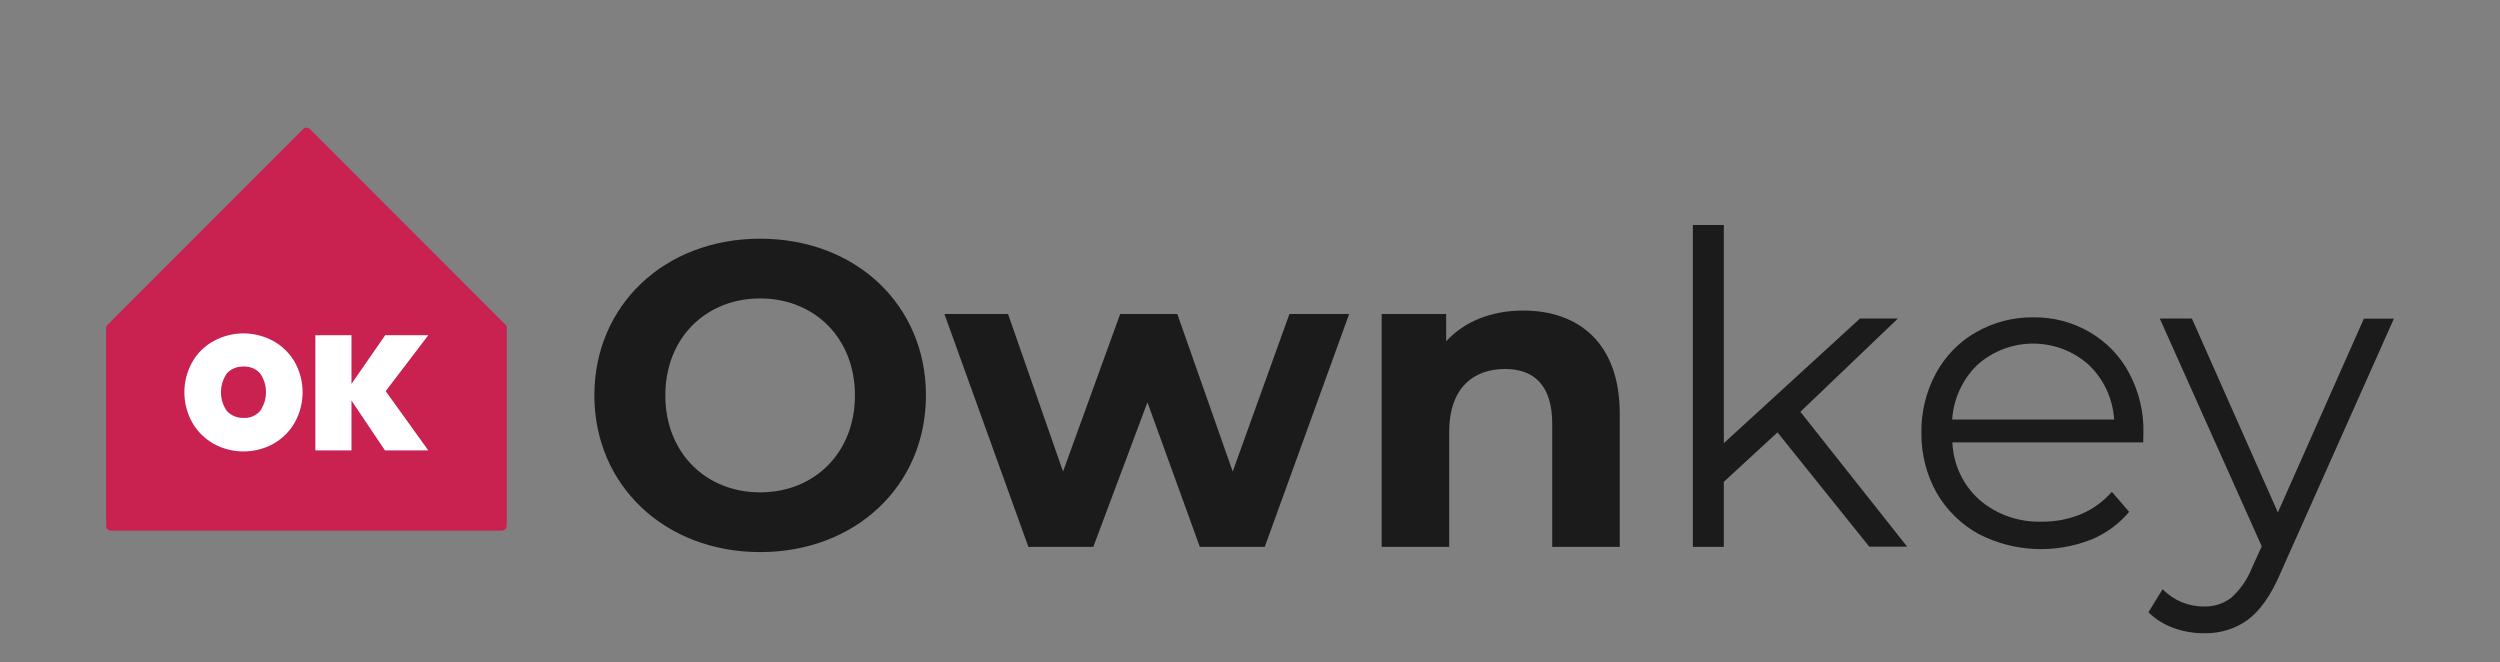 <svg width="200" height="53" viewBox="0 0 200 53" fill="none" xmlns="http://www.w3.org/2000/svg">
<rect x="0" y="0" width="200" height="53" fill="#808080" stroke="none"/>
<path d="M40.158 26.238L24.497 10.584L8.855 26.238V42.085H40.158V26.238Z" fill="#C92251"/>
<path d="M40.157 42.451H8.855C8.663 42.451 8.488 42.296 8.488 42.084V26.237C8.488 26.141 8.527 26.045 8.604 25.986L24.266 10.312C24.401 10.177 24.632 10.177 24.785 10.312L40.447 25.986C40.524 26.063 40.563 26.141 40.543 26.237V42.064C40.524 42.276 40.37 42.431 40.159 42.449L40.157 42.451ZM9.22 41.718H39.79V26.392L24.495 11.085L9.201 26.392V41.718H9.22Z" fill="#C92251"/>
<path d="M21.858 27.279C22.57 27.664 23.168 28.262 23.573 28.956C24.42 30.459 24.42 32.309 23.573 33.813C23.168 34.526 22.57 35.105 21.858 35.51C21.128 35.908 20.31 36.116 19.479 36.116C18.648 36.116 17.83 35.908 17.1 35.51C16.388 35.105 15.79 34.526 15.386 33.813C14.538 32.309 14.538 30.459 15.386 28.956C15.79 28.243 16.388 27.664 17.1 27.279C17.83 26.881 18.648 26.672 19.479 26.672C20.31 26.672 21.128 26.881 21.858 27.279ZM18.14 29.882C17.524 30.787 17.524 31.983 18.14 32.87C18.487 33.255 18.988 33.449 19.488 33.43C19.989 33.469 20.471 33.257 20.817 32.87C21.433 31.965 21.433 30.769 20.817 29.882C20.489 29.497 19.989 29.303 19.488 29.323C18.988 29.303 18.486 29.495 18.14 29.882ZM30.853 31.29L34.263 36.031H30.796L28.118 32.042V36.031H25.229V26.817H28.118V30.711L30.816 26.817H34.265L30.855 31.29H30.853Z" fill="white"/>
<path d="M142.2 34.591L137.906 38.546V43.748H135.428V18H137.906V35.453L148.802 25.48H151.834L144.031 32.944L152.573 43.733H149.541L142.2 34.591ZM171.457 35.391H156.19C156.267 37.161 157.036 38.808 158.36 39.993C159.745 41.178 161.53 41.793 163.362 41.732C164.439 41.747 165.501 41.532 166.486 41.132C167.44 40.731 168.271 40.116 168.948 39.346L170.334 40.947C169.518 41.916 168.471 42.686 167.302 43.163C164.377 44.317 161.099 44.163 158.314 42.732C156.898 41.963 155.728 40.808 154.928 39.423C154.112 37.961 153.697 36.315 153.712 34.652C153.681 32.99 154.081 31.343 154.866 29.881C155.605 28.512 156.713 27.357 158.067 26.588C159.453 25.788 161.038 25.372 162.638 25.387C164.239 25.357 165.809 25.772 167.179 26.572C168.518 27.357 169.61 28.481 170.334 29.851C171.118 31.328 171.519 32.975 171.472 34.652L171.457 35.391ZM158.206 29.173C157.005 30.328 156.282 31.897 156.174 33.56H169.133C169.025 31.897 168.302 30.328 167.086 29.173C164.562 26.926 160.745 26.926 158.206 29.173ZM191.511 25.495L182.4 45.933C181.661 47.642 180.799 48.858 179.829 49.581C178.814 50.32 177.582 50.689 176.32 50.658C175.474 50.658 174.643 50.52 173.858 50.227C173.119 49.966 172.442 49.535 171.873 48.981L173.012 47.134C173.889 48.042 175.089 48.534 176.351 48.519C177.121 48.534 177.875 48.288 178.491 47.826C179.214 47.18 179.783 46.364 180.137 45.472L180.938 43.702L172.781 25.48H175.351L182.23 40.993L189.11 25.495H191.511ZM47.549 31.631C47.549 24.428 53.159 19.096 60.812 19.096C68.466 19.096 74.076 24.395 74.076 31.631C74.076 38.868 68.43 44.167 60.812 44.167C53.194 44.167 47.549 38.834 47.549 31.631ZM68.395 31.631C68.395 27.025 65.14 23.875 60.811 23.875C56.481 23.875 53.226 27.026 53.226 31.631C53.226 36.236 56.481 39.388 60.811 39.388C65.14 39.388 68.395 36.236 68.395 31.631ZM107.933 25.12L101.18 43.749H95.986L91.795 32.184L87.465 43.749H82.271L75.553 25.12H80.644L85.043 37.724L89.614 25.12H94.185L98.617 37.724L103.154 25.12H107.933ZM129.58 33.086V43.751H124.178V33.917C124.178 30.903 122.793 29.518 120.402 29.518C117.805 29.518 115.935 31.111 115.935 34.54V43.751H110.533V25.121H115.693V27.303C117.147 25.71 119.33 24.844 121.857 24.844C126.255 24.844 129.58 27.407 129.58 33.086Z" fill="#1B1B1B"/>
</svg>
